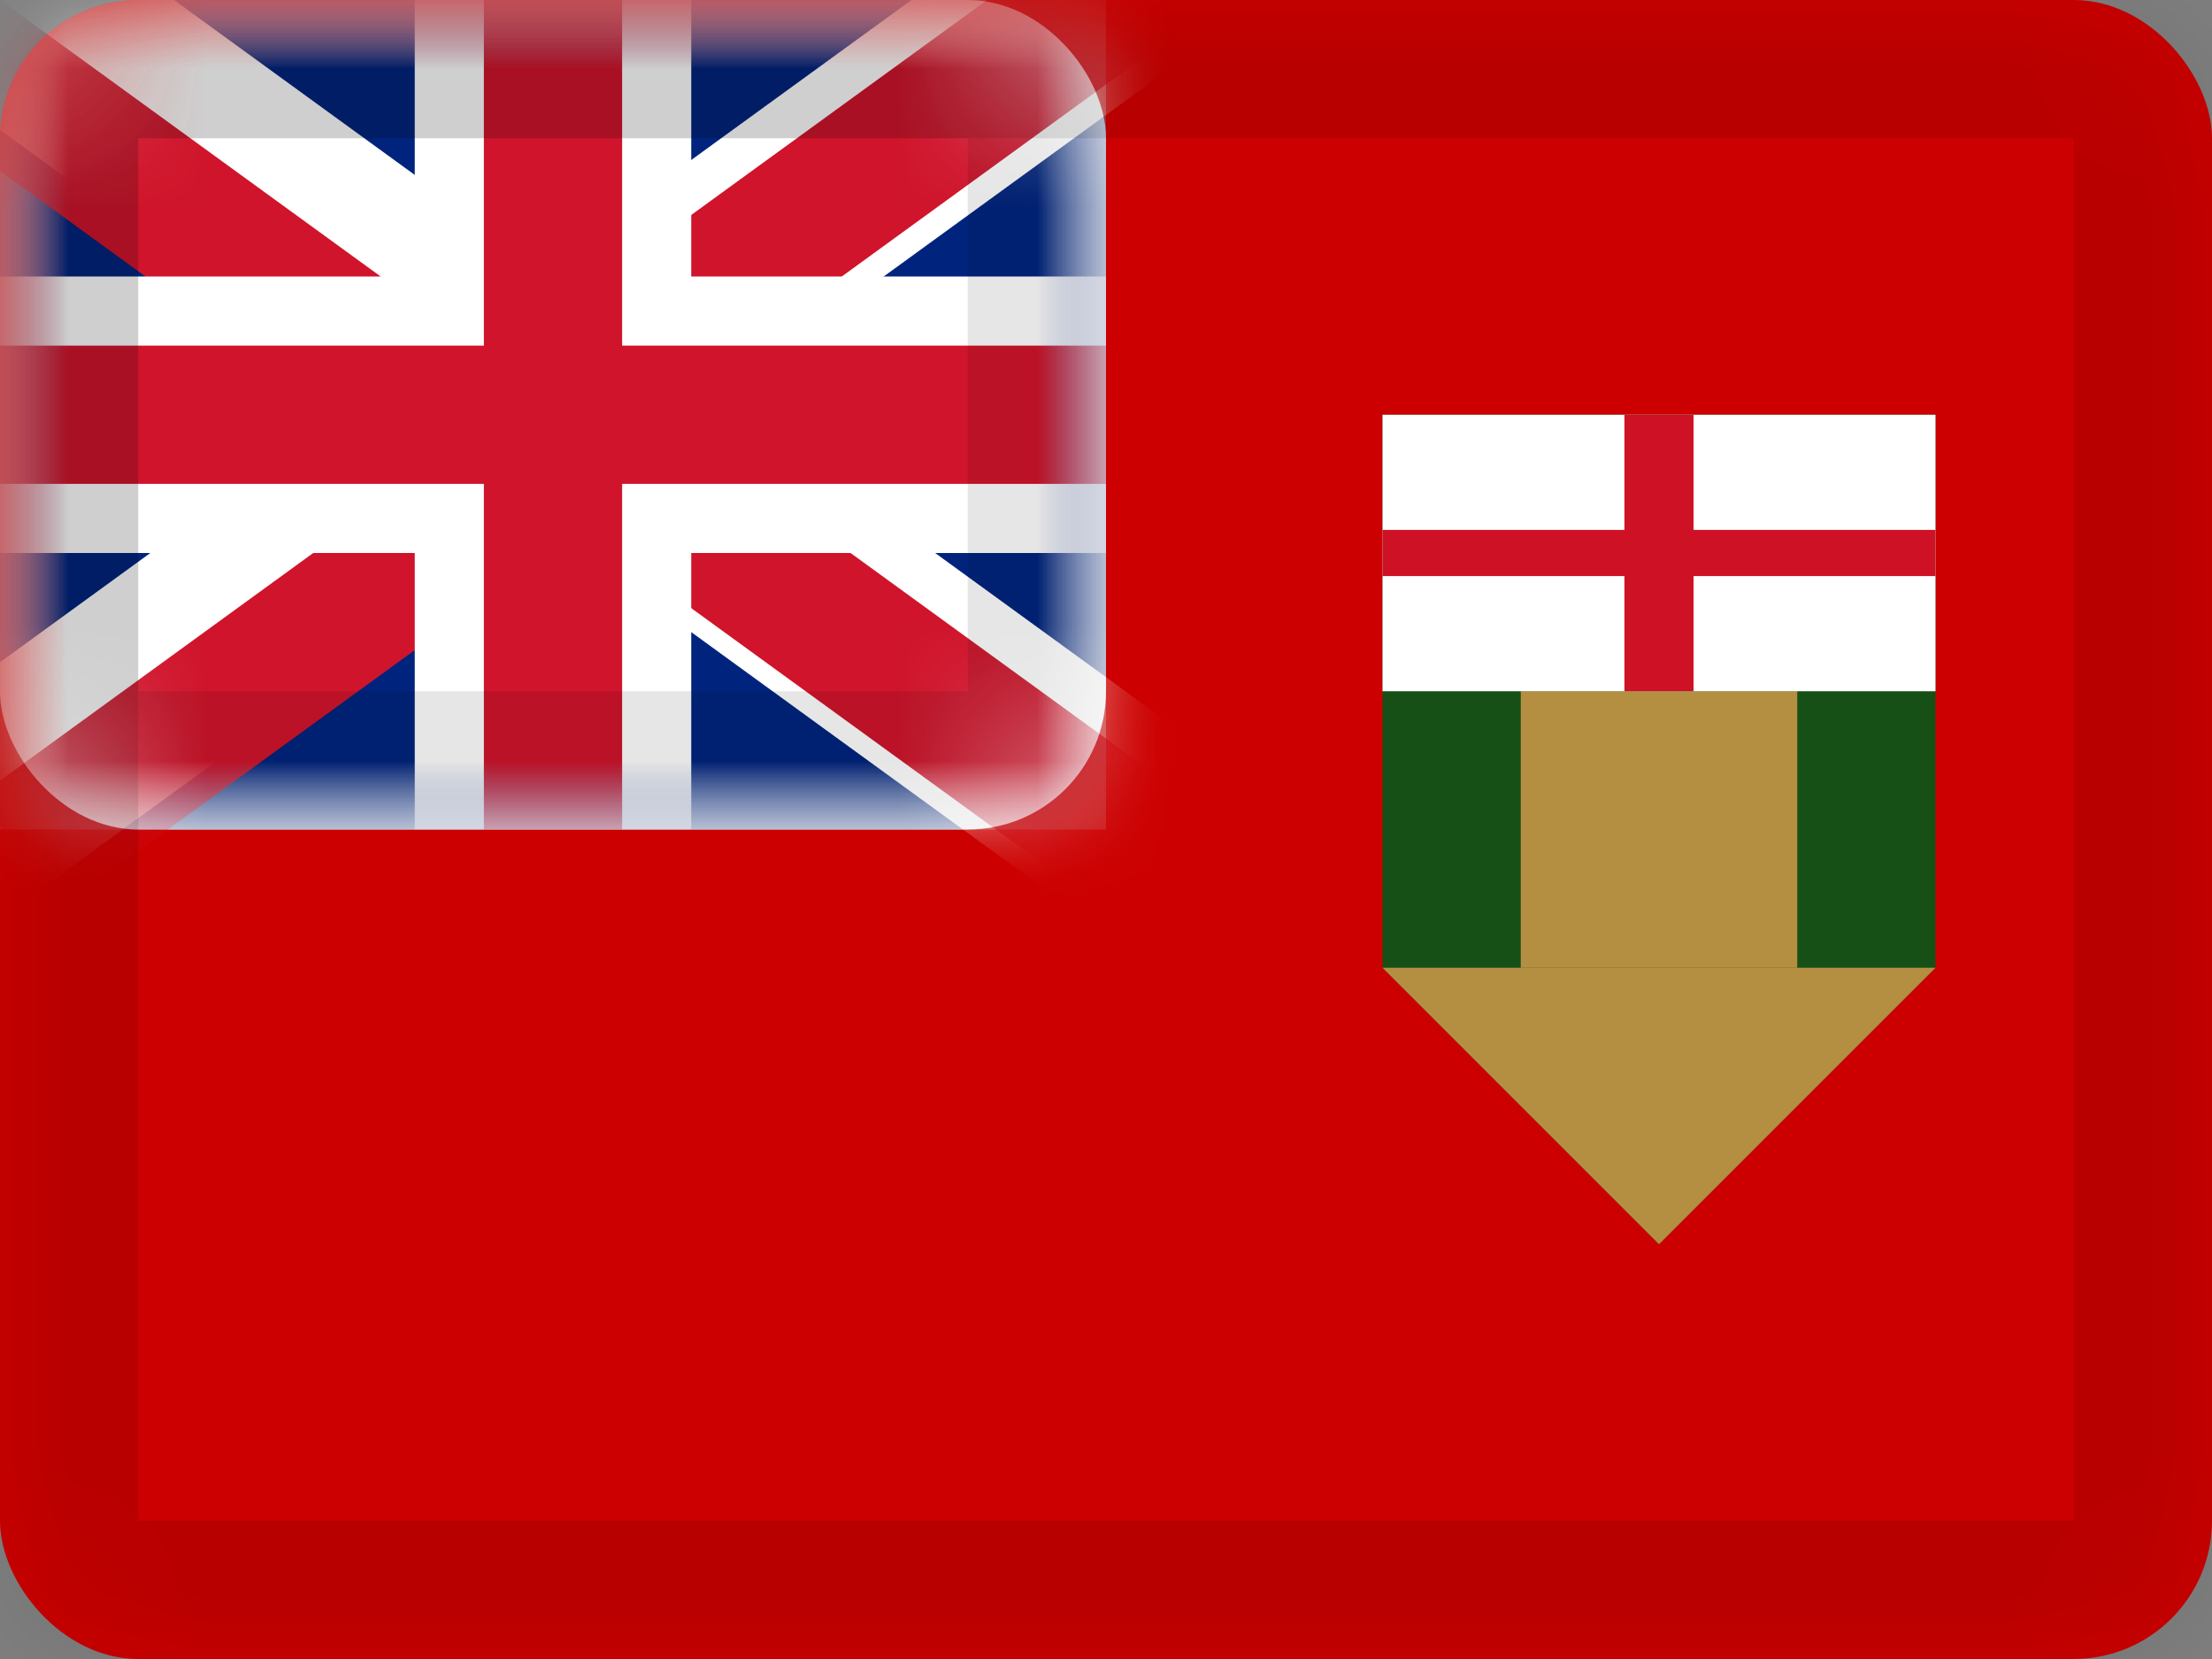 <svg xmlns="http://www.w3.org/2000/svg" xmlns:xlink="http://www.w3.org/1999/xlink" viewBox="0 0 16 12">
  <rect x="0" y="0" width="16" height="12" fill="#808080" stroke="none"/>
  <defs>
    <rect id="path-1" width="16" height="12" rx="1"/>
    <rect id="path-3" width="8" height="6" rx="1"/>
    <rect id="path-5" width="8" height="6"/>
  </defs>
  <g id="CA-MB" fill="none" fill-rule="evenodd">
    <g id="Manitoba">
      <mask id="mask-2" fill="white">
        <use xlink:href="#path-1"/>
      </mask>
      <use id="Rectangle-77" fill="#CC0000" xlink:href="#path-1"/>
      <g id="GB" mask="url(#mask-2)">
        <g id="United-Kingdom">
          <mask id="mask-4" fill="white">
            <use xlink:href="#path-3"/>
          </mask>
          <use id="Rectangle-77" fill="#FFFFFF" xlink:href="#path-3"/>
          <g id="GB-Symbol" mask="url(#mask-4)">
            <g id="UK">
              <mask id="mask-6" fill="white">
                <use xlink:href="#path-5"/>
              </mask>
              <use id="Rectangle-77" fill="#FFFFFF" xlink:href="#path-5"/>
              <g id="St-Andrew" mask="url(#mask-6)">
                <g transform="translate(-1 -1)">
                  <rect id="Rectangle-77" width="8" height="6" x="1" y="1" fill="#00247D"/>
                  <rect id="Rectangle-3" width="11.087" height="1.5" x="-.618" y="3.115" fill="#FFFFFF" transform="rotate(36 4.926 3.865)"/>
                  <rect id="Rectangle-3-Copy" width="11.087" height="1.5" x="-.618" y="3.115" fill="#FFFFFF" transform="scale(-1 1) rotate(36 0 -11.294)"/>
                </g>
              </g>
              <g id="St-Patrick" mask="url(#mask-6)">
                <g transform="translate(-1 -3)">
                  <g id="Group-2" transform="translate(.5 2.5)">
                    <rect id="Rectangle-2" width="5.117" height="1" x="-.342" y="1.806" fill="#CF142B" transform="rotate(36 2.217 2.056)"/>
                    <rect id="Rectangle-2-Copy" width="5.117" height="1" x="4.158" y="4.606" fill="#CF142B" transform="rotate(36 6.717 4.856)"/>
                  </g>
                  <g id="Group-2-Copy" transform="rotate(-72 6.47 4.406)">
                    <rect id="Rectangle-2-Copy" width="5.549" height="1" x="4.121" y="4.582" fill="#CF142B" transform="rotate(36 6.896 4.832)"/>
                    <rect id="Rectangle-2" width="5.117" height="1" x="-.042" y="1.859" fill="#CF142B" transform="rotate(36 2.517 2.109)"/>
                  </g>
                </g>
              </g>
              <g id="St-George" mask="url(#mask-6)">
                <path id="Combined-Shape" fill="#FFFFFF" d="M3,2 L3,0 L5,0 L5,2 L8,2 L8,4 L5,4 L5,6 L3,6 L3,4 L0,4 L0,2 L3,2 Z"/>
                <polygon id="Rectangle-112" fill="#CF142B" points="8 2.5 8 3.5 4.5 3.5 4.5 6 3.5 6 3.5 3.5 0 3.5 0 2.5 3.5 2.5 3.5 0 4.5 0 4.5 2.5"/>
              </g>
            </g>
          </g>
          <g id="Overlay" stroke="#000000" stroke-opacity=".1" mask="url(#mask-4)">
            <rect width="7" height="5" x=".5" y=".5" style="mix-blend-mode:multiply"/>
          </g>
        </g>
      </g>
      <g id="Group-26" mask="url(#mask-2)">
        <g transform="translate(10 3)">
          <polygon id="Rectangle-119-Copy-7" fill="#165016" points="0 0 4 0 4 4 2 6 0 4"/>
          <polygon id="Rectangle-119-Copy-8" fill="#B48F42" points="4 4 2 6 0 4"/>
          <rect id="Rectangle-81-Copy" width="2" height="2" x="1" y="2" fill="#B48F42"/>
          <g id="England-Symbol">
            <rect id="Rectangle-77" width="4" height="2" fill="#FFFFFF"/>
            <polygon id="Rectangle-112" fill="#CE1124" points="2.25 .833 4 .833 4 1.167 2.25 1.167 2.25 2 1.75 2 1.75 1.167 0 1.167 0 .833 1.75 .833 1.75 0 2.25 0"/>
          </g>
        </g>
      </g>
      <g id="Overlay" stroke="#000000" stroke-opacity=".1" mask="url(#mask-2)">
        <rect width="15" height="11" x=".5" y=".5" style="mix-blend-mode:multiply"/>
      </g>
    </g>
  </g>
</svg>
